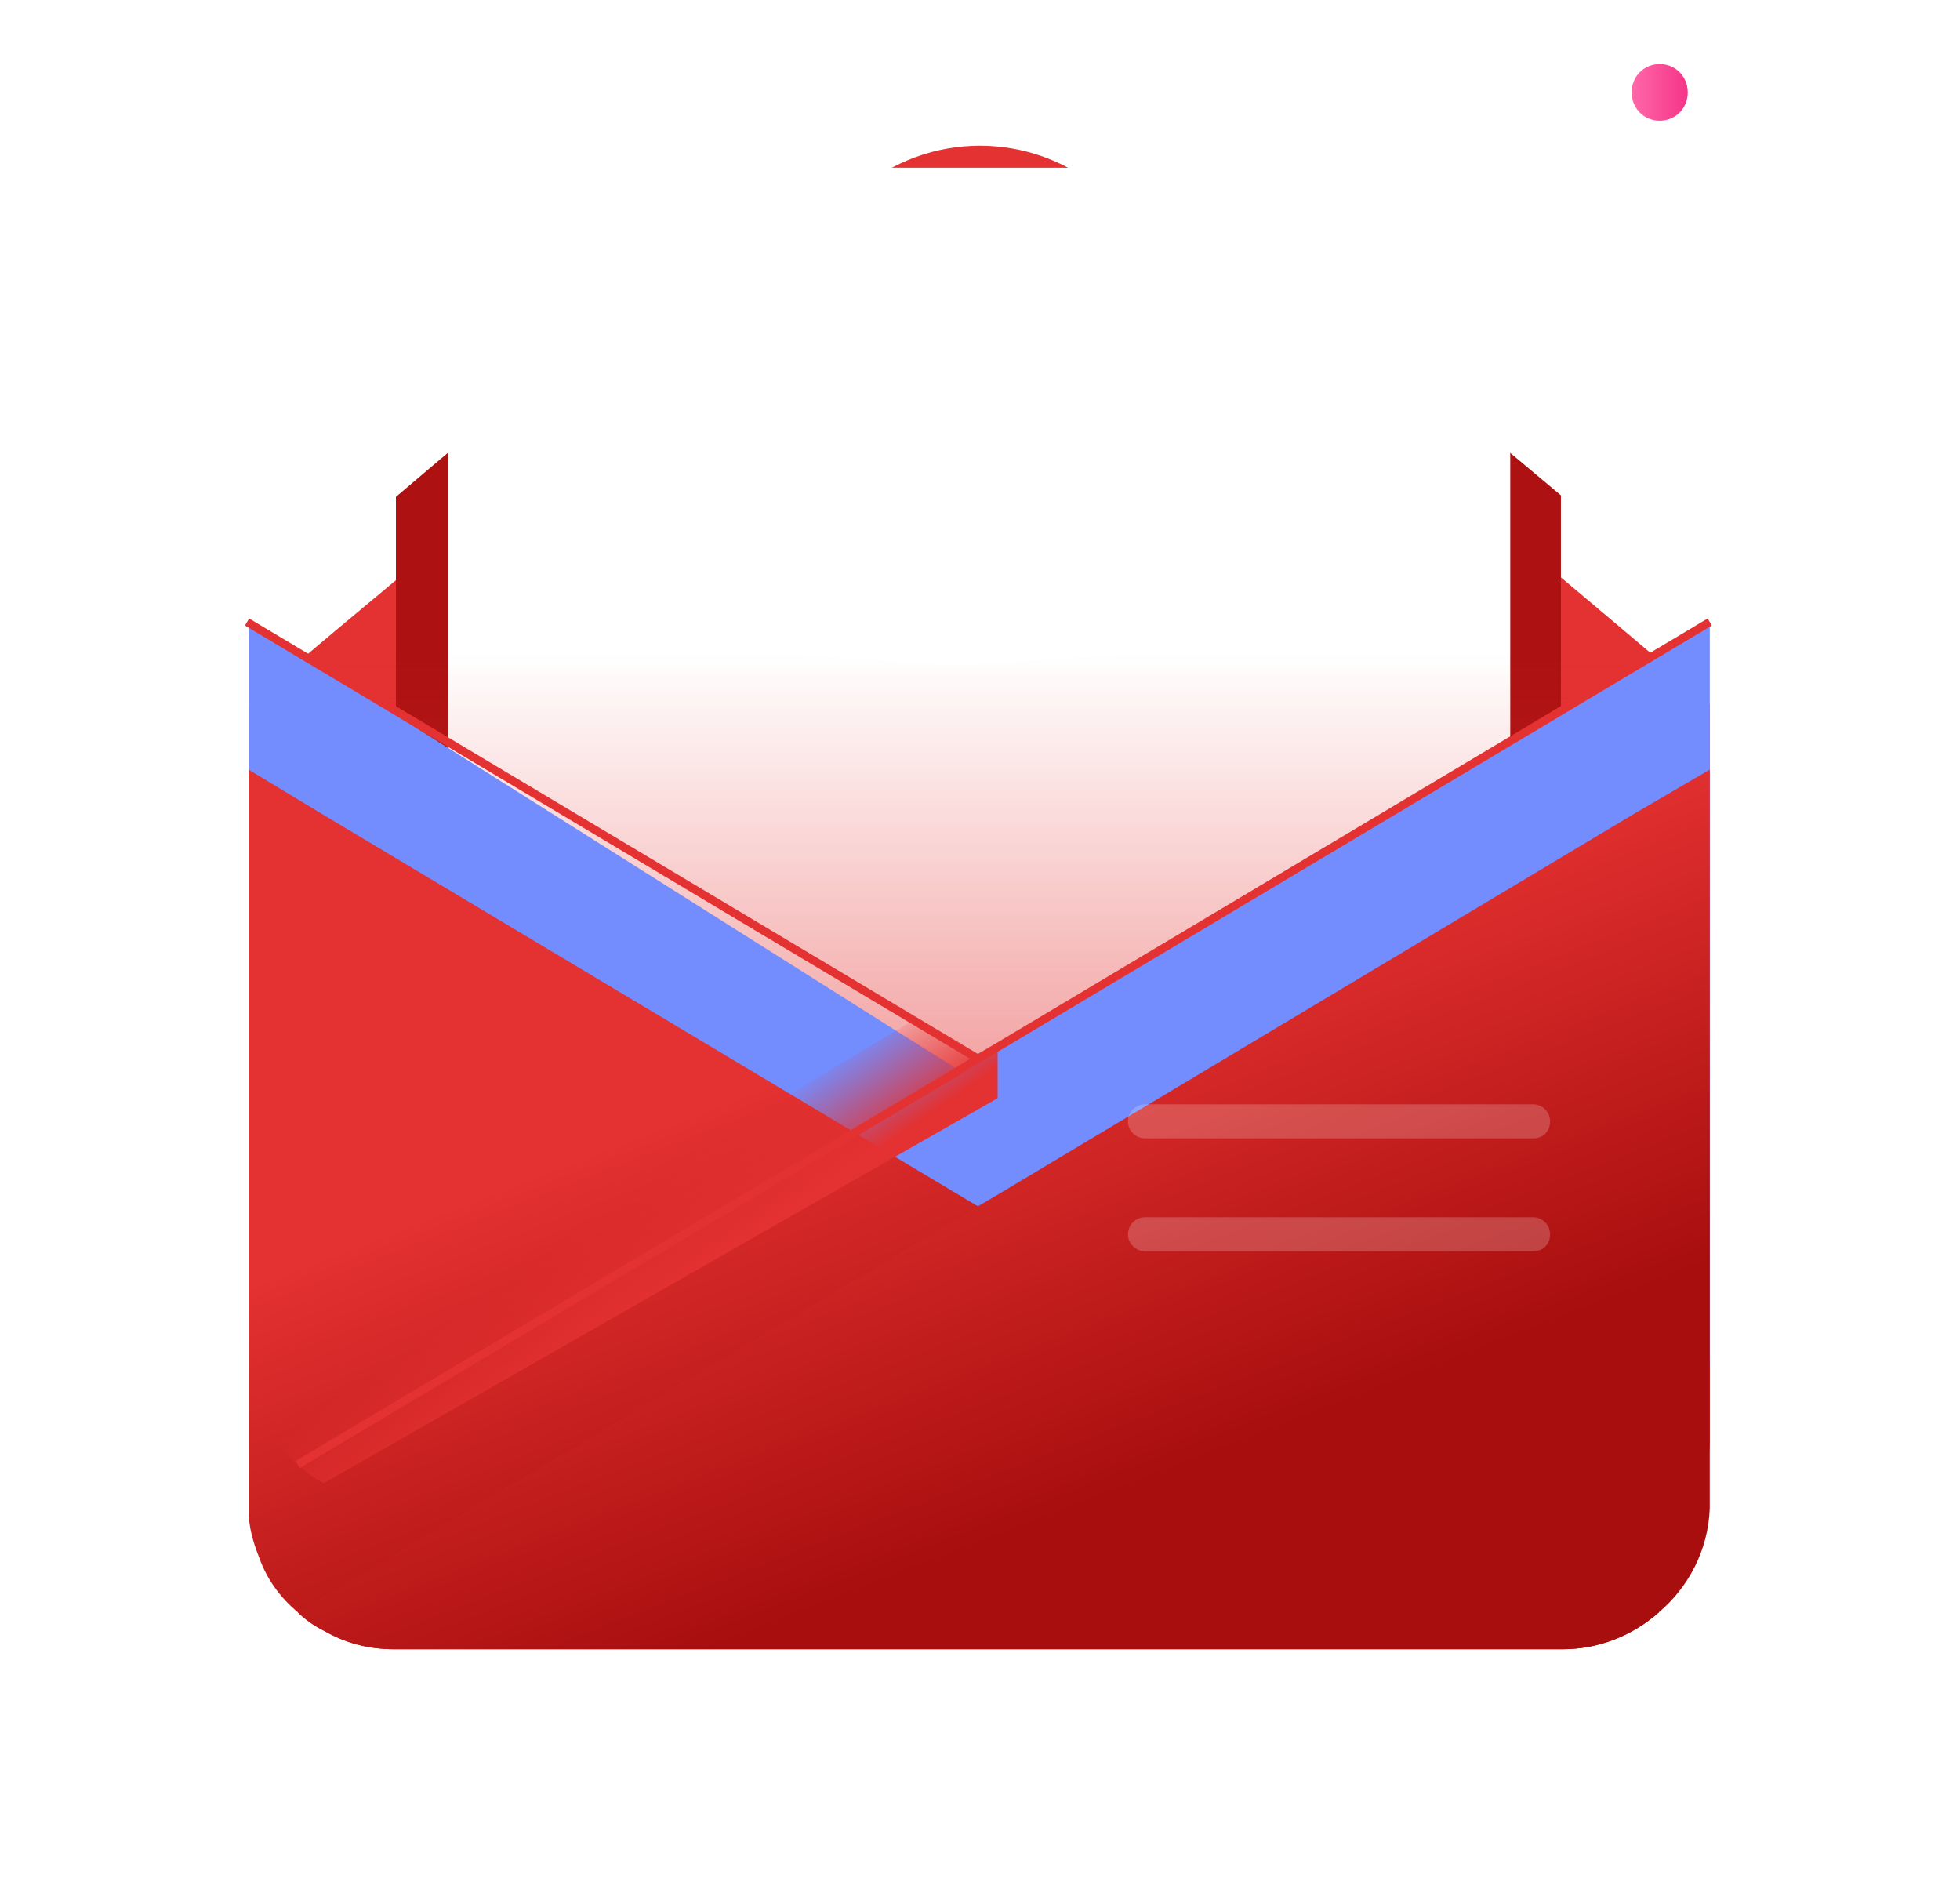 <svg width="82" height="79" viewBox="0 0 82 79" fill="none" xmlns="http://www.w3.org/2000/svg">
<g filter="url(#filter0_d_2005_10928)">
<path d="M71.532 26.023V56.608C71.532 56.737 71.532 56.802 71.532 56.931C71.468 58.677 70.633 60.229 69.413 61.264C68.321 62.234 66.909 62.816 65.368 62.816H16.501C15.409 62.816 14.446 62.557 13.547 62.04C13.162 61.846 12.776 61.587 12.455 61.264C11.749 60.682 11.171 59.906 10.85 59.001C10.593 58.354 10.4 57.707 10.4 56.996V26.023C10.4 26.023 12.969 23.825 16.629 20.785C20.418 17.552 25.427 13.414 29.793 9.728C32.297 7.595 32.041 7.853 35.893 4.555C38.847 2.034 43.15 2.034 46.103 4.555C46.874 5.202 47.645 5.913 48.415 6.56C50.02 7.853 51.754 9.405 53.681 10.957C57.598 14.255 61.9 17.876 65.303 20.721C68.771 23.631 71.275 25.765 71.532 26.023Z" fill="#E43131"/>
</g>
<path d="M65.303 20.719V31.712L54.643 38.113L51.433 40.053L44.69 44.127L41.48 46.066L40.131 46.907L38.847 46.066L35.829 44.127L29.407 40.053L26.389 38.113L16.564 31.906V20.784C20.353 17.551 25.362 13.412 29.728 9.727L53.68 10.955C57.597 14.253 61.9 17.874 65.303 20.719Z" fill="#AD1111"/>
<path d="M63.184 10.699V31.262L53.424 37.146L50.534 38.892L44.369 42.578L41.48 44.324L40.26 45.035L39.104 44.324L36.343 42.578L30.499 38.892L27.738 37.146L18.748 31.456V10.699C18.748 8.695 20.353 7.014 22.408 7.014H59.524C61.515 7.014 63.184 8.695 63.184 10.699Z" fill="white"/>
<path opacity="0.67" d="M10.59 25.891L39.936 27.831L71.015 25.891L69.859 31.516C69.859 31.516 40.642 46.906 40.835 46.906C41.027 46.906 10.654 28.671 10.654 28.671L10.59 25.891Z" fill="url(#paint0_linear_2005_10928)"/>
<path d="M71.532 26.018V56.926C71.468 58.672 70.633 60.224 69.413 61.258C68.321 62.228 66.909 62.81 65.368 62.81H16.501C15.409 62.81 14.446 62.551 13.547 62.034C13.162 61.84 12.776 61.582 12.455 61.258C11.749 60.676 11.171 59.9 10.85 58.995C10.593 58.349 10.4 57.702 10.4 56.991V56.926V26.018L37.756 43.282L40.132 44.77L40.966 44.252L41.737 43.8L71.532 26.018Z" fill="#738DFF"/>
<g filter="url(#filter1_d_2005_10928)">
<path d="M69.413 61.258C68.321 62.228 66.909 62.81 65.368 62.81H16.501C15.409 62.81 14.446 62.551 13.547 62.034C13.162 61.84 12.776 61.582 12.455 61.258C11.749 60.676 11.171 59.9 10.85 58.995C10.593 58.349 10.4 57.702 10.4 56.991V56.926V26.018L13.611 27.957L40.966 44.317L41.737 44.705L41.801 44.77L66.331 59.383L69.413 61.258Z" fill="url(#paint1_linear_2005_10928)"/>
</g>
<path d="M41.737 43.803V45.936L13.547 62.037C13.161 61.843 12.776 61.585 12.455 61.261C11.749 60.679 11.171 59.903 10.85 58.998L38.269 42.639L40.645 44.126L40.966 44.255L41.737 43.803Z" fill="url(#paint2_linear_2005_10928)"/>
<path d="M10.336 26.018L40.966 44.317" stroke="#E43131" stroke-width="0.343" stroke-miterlimit="10"/>
<g filter="url(#filter2_d_2005_10928)">
<path d="M71.53 26.018V56.926C71.466 58.672 70.631 60.224 69.411 61.258C68.319 62.228 66.907 62.81 65.365 62.81H16.499C15.407 62.81 14.444 62.551 13.545 62.034C13.159 61.84 12.774 61.582 12.453 61.258L15.6 59.383L40.129 44.77L40.964 44.252L41.735 43.8L68.319 27.893L71.53 26.018Z" fill="url(#paint3_linear_2005_10928)"/>
</g>
<path d="M71.53 26.018L41.735 43.8L40.964 44.252L40.129 44.77L12.453 61.258" stroke="#E43131" stroke-width="0.343" stroke-miterlimit="10"/>
<path opacity="0.2" d="M64.144 47.616H47.898C47.513 47.616 47.191 47.293 47.191 46.905C47.191 46.517 47.513 46.193 47.898 46.193H64.144C64.529 46.193 64.85 46.517 64.85 46.905C64.85 47.293 64.593 47.616 64.144 47.616Z" fill="white"/>
<path opacity="0.2" d="M64.144 52.339H47.898C47.513 52.339 47.191 52.015 47.191 51.627C47.191 51.239 47.513 50.916 47.898 50.916H64.144C64.529 50.916 64.85 51.239 64.85 51.627C64.85 52.015 64.593 52.339 64.144 52.339Z" fill="white"/>
<path d="M69.436 5.05C70.096 5.05 70.61 4.532 70.61 3.865C70.61 3.198 70.096 2.68 69.436 2.68C68.775 2.68 68.262 3.198 68.262 3.865C68.262 4.532 68.775 5.05 69.436 5.05Z" fill="url(#paint4_linear_2005_10928)"/>
<defs>
<filter id="filter0_d_2005_10928" x="4.913" y="0.606" width="72.106" height="71.127" filterUnits="userSpaceOnUse" color-interpolation-filters="sRGB">
<feFlood flood-opacity="0" result="BackgroundImageFix"/>
<feColorMatrix in="SourceAlpha" type="matrix" values="0 0 0 0 0 0 0 0 0 0 0 0 0 0 0 0 0 0 127 0" result="hardAlpha"/>
<feOffset dy="3.43"/>
<feGaussianBlur stdDeviation="2.744"/>
<feColorMatrix type="matrix" values="0 0 0 0 0.894 0 0 0 0 0.192 0 0 0 0 0.192 0 0 0 0.22 0"/>
<feBlend mode="normal" in2="BackgroundImageFix" result="effect1_dropShadow_2005_10928"/>
<feBlend mode="normal" in="SourceGraphic" in2="effect1_dropShadow_2005_10928" result="shape"/>
</filter>
<filter id="filter1_d_2005_10928" x="0.52" y="22.312" width="78.773" height="56.554" filterUnits="userSpaceOnUse" color-interpolation-filters="sRGB">
<feFlood flood-opacity="0" result="BackgroundImageFix"/>
<feColorMatrix in="SourceAlpha" type="matrix" values="0 0 0 0 0 0 0 0 0 0 0 0 0 0 0 0 0 0 127 0" result="hardAlpha"/>
<feOffset dy="6.175"/>
<feGaussianBlur stdDeviation="4.94"/>
<feColorMatrix type="matrix" values="0 0 0 0 0.894 0 0 0 0 0.192 0 0 0 0 0.192 0 0 0 0.2 0"/>
<feBlend mode="normal" in2="BackgroundImageFix" result="effect1_dropShadow_2005_10928"/>
<feBlend mode="normal" in="SourceGraphic" in2="effect1_dropShadow_2005_10928" result="shape"/>
</filter>
<filter id="filter2_d_2005_10928" x="2.573" y="22.312" width="78.837" height="56.554" filterUnits="userSpaceOnUse" color-interpolation-filters="sRGB">
<feFlood flood-opacity="0" result="BackgroundImageFix"/>
<feColorMatrix in="SourceAlpha" type="matrix" values="0 0 0 0 0 0 0 0 0 0 0 0 0 0 0 0 0 0 127 0" result="hardAlpha"/>
<feOffset dy="6.175"/>
<feGaussianBlur stdDeviation="4.94"/>
<feColorMatrix type="matrix" values="0 0 0 0 0.894 0 0 0 0 0.192 0 0 0 0 0.192 0 0 0 0.2 0"/>
<feBlend mode="normal" in2="BackgroundImageFix" result="effect1_dropShadow_2005_10928"/>
<feBlend mode="normal" in="SourceGraphic" in2="effect1_dropShadow_2005_10928" result="shape"/>
</filter>
<linearGradient id="paint0_linear_2005_10928" x1="40.81" y1="53.524" x2="40.81" y2="27.282" gradientUnits="userSpaceOnUse">
<stop stop-color="#E43131"/>
<stop offset="1" stop-color="#E43131" stop-opacity="0"/>
</linearGradient>
<linearGradient id="paint1_linear_2005_10928" x1="36.68" y1="37.416" x2="44.107" y2="56.563" gradientUnits="userSpaceOnUse">
<stop stop-color="#E43131"/>
<stop offset="1" stop-color="#A80E0E"/>
</linearGradient>
<linearGradient id="paint2_linear_2005_10928" x1="28.043" y1="54.12" x2="25.617" y2="50.603" gradientUnits="userSpaceOnUse">
<stop stop-color="#E43131"/>
<stop offset="1" stop-color="#E43131" stop-opacity="0"/>
</linearGradient>
<linearGradient id="paint3_linear_2005_10928" x1="38.761" y1="37.416" x2="46.182" y2="56.569" gradientUnits="userSpaceOnUse">
<stop stop-color="#E43131"/>
<stop offset="1" stop-color="#A80E0E"/>
</linearGradient>
<linearGradient id="paint4_linear_2005_10928" x1="68.316" y1="3.872" x2="70.549" y2="3.872" gradientUnits="userSpaceOnUse">
<stop stop-color="#FF66A9"/>
<stop offset="1" stop-color="#F53689"/>
</linearGradient>
</defs>
</svg>
